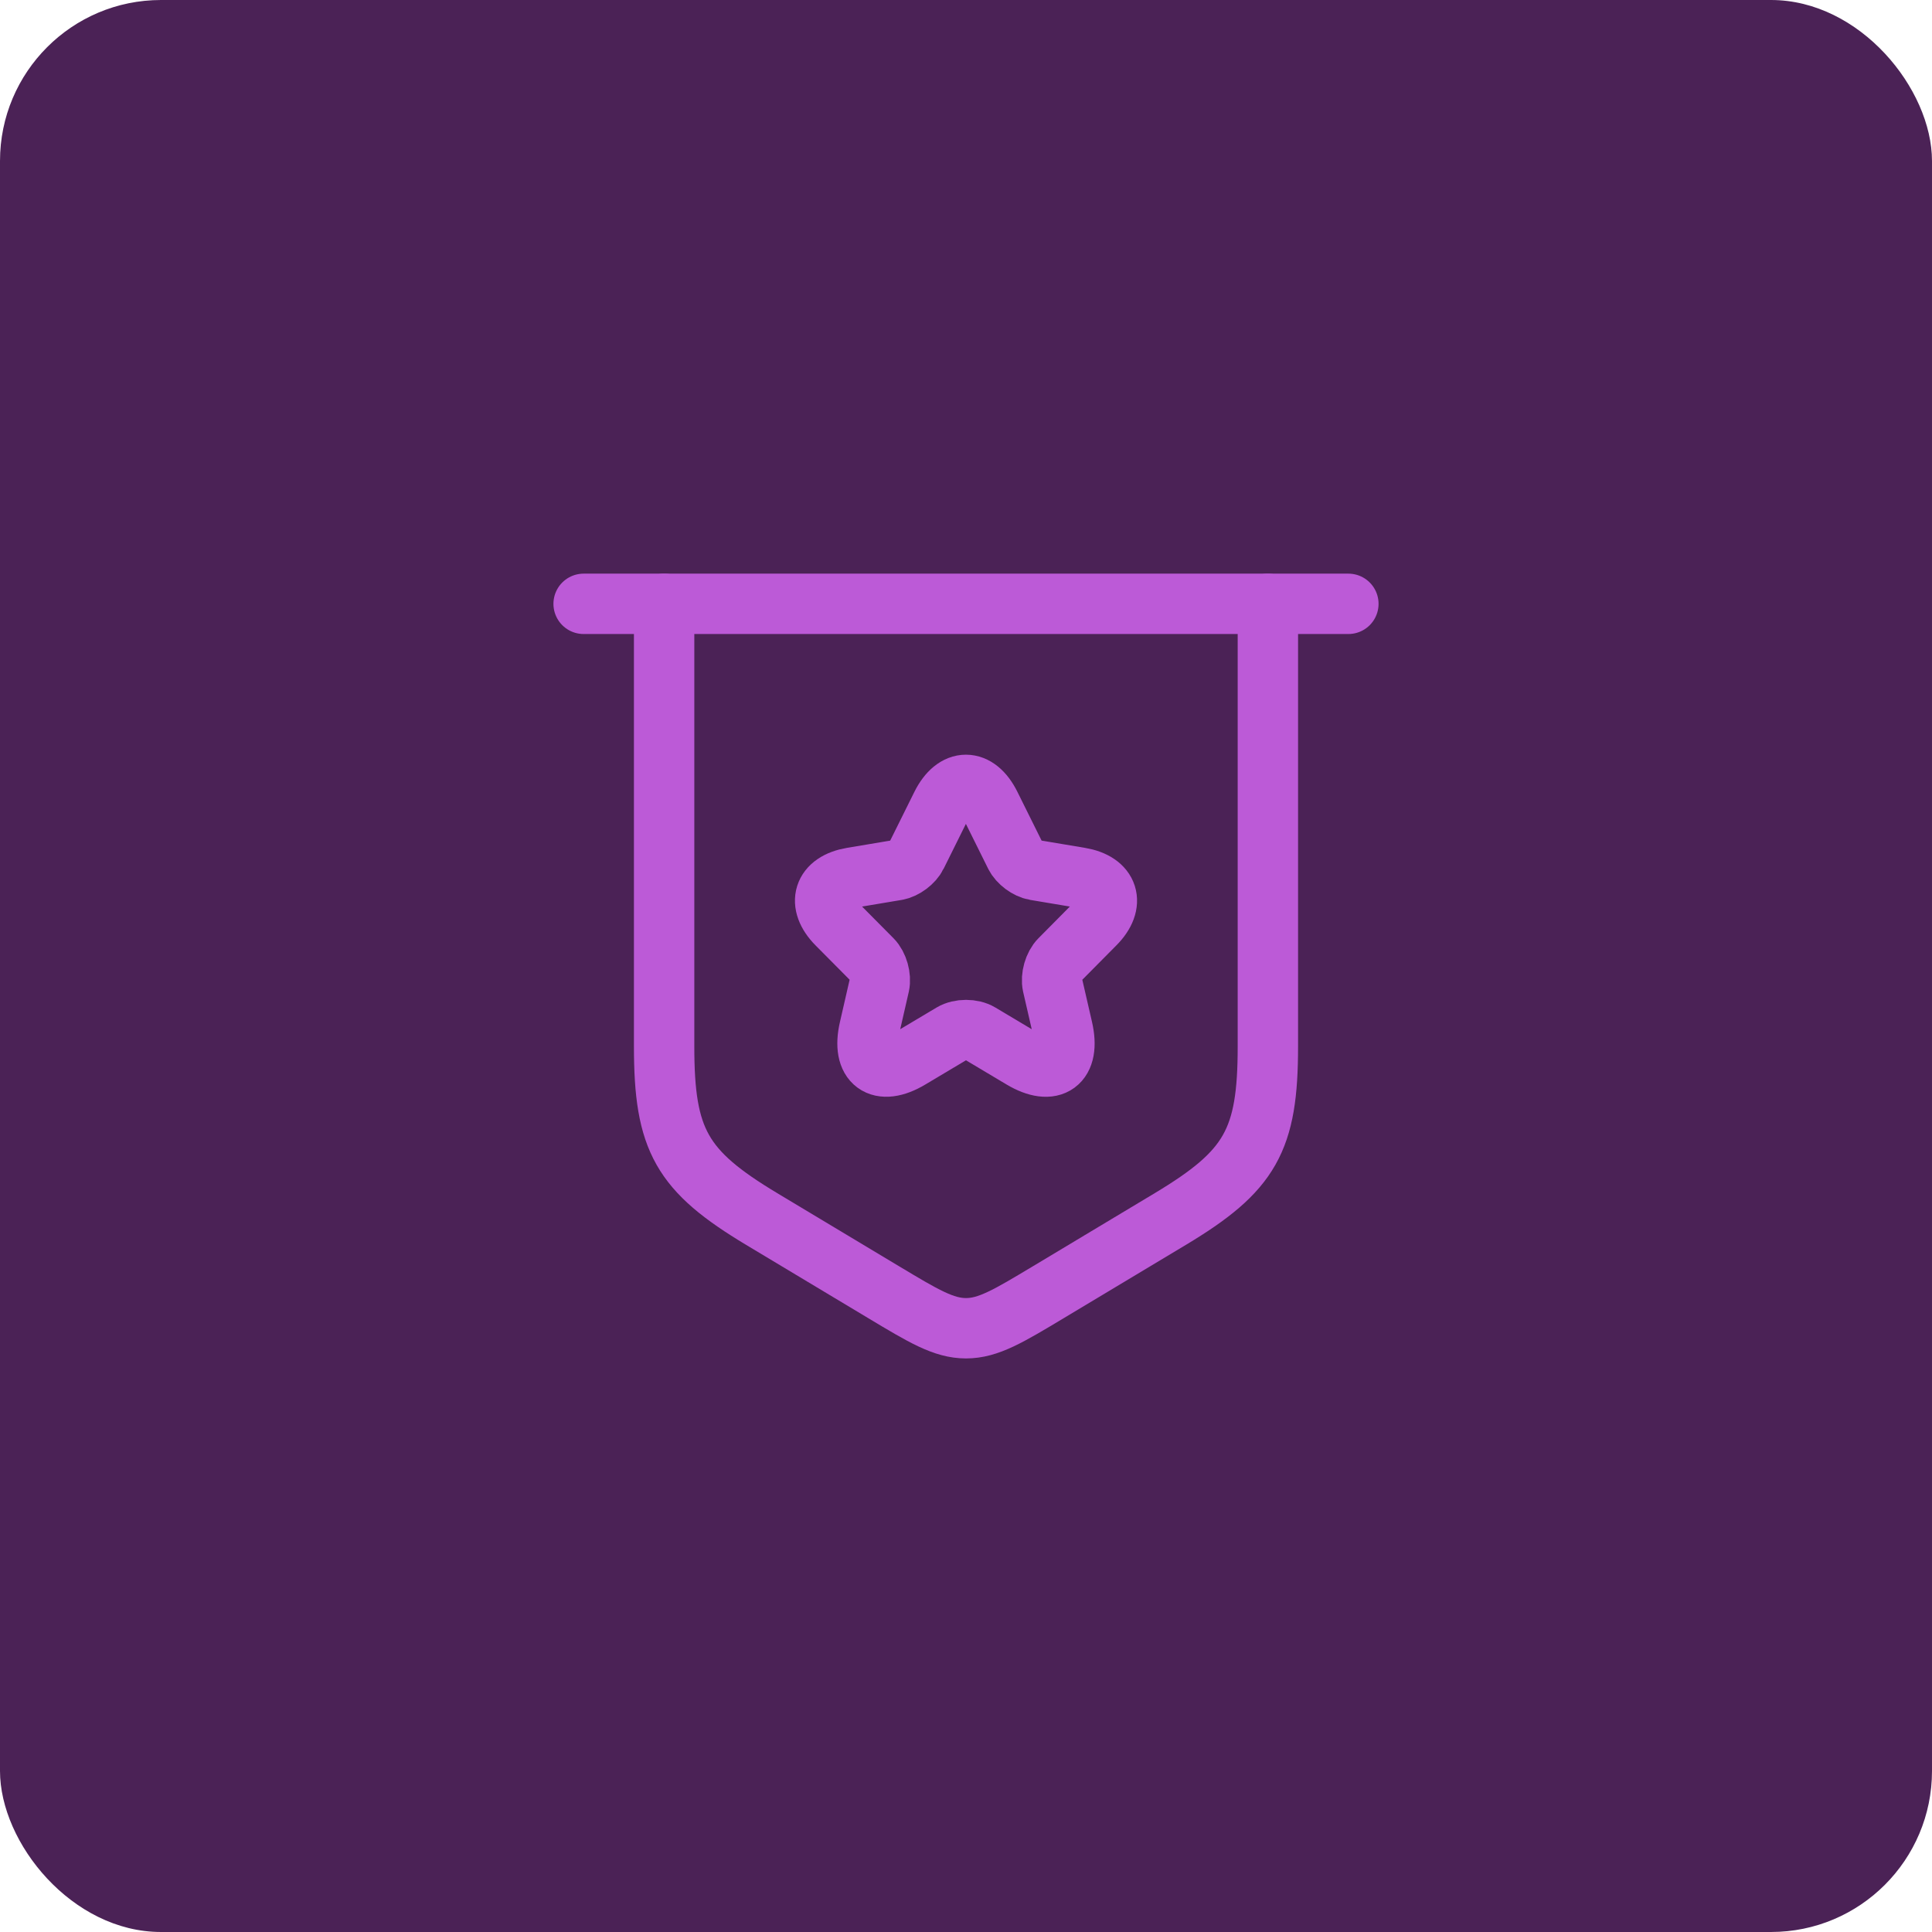 <svg width="48" height="48" viewBox="0 0 48 48" fill="none" xmlns="http://www.w3.org/2000/svg">
<rect width="48" height="48" rx="4" fill="#4B2256"/>
<path d="M14.5 15.002H33.5" stroke="#BC5AD7" stroke-width="1.5" stroke-linecap="round" stroke-linejoin="round"/>
<path d="M16.5 15.002V26.001C16.5 28.33 16.931 29.09 18.927 30.288L21.942 32.097C22.945 32.699 23.446 33 24 33C24.554 33 25.055 32.699 26.058 32.097L29.073 30.288C31.069 29.09 31.5 28.33 31.5 26.001V15.002" stroke="#BC5AD7" stroke-width="1.5" stroke-linecap="round" stroke-linejoin="round"/>
<path d="M24.605 20.006L25.221 21.247C25.305 21.42 25.529 21.586 25.718 21.618L26.834 21.805C27.548 21.925 27.716 22.447 27.201 22.962L26.334 23.837C26.186 23.986 26.106 24.271 26.151 24.476L26.4 25.559C26.596 26.417 26.145 26.748 25.392 26.3L24.346 25.676C24.157 25.563 23.845 25.563 23.653 25.676L22.606 26.3C21.858 26.748 21.402 26.413 21.599 25.559L21.847 24.476C21.892 24.271 21.812 23.986 21.665 23.837L20.797 22.962C20.286 22.447 20.451 21.925 21.165 21.805L22.281 21.618C22.466 21.586 22.69 21.42 22.774 21.247L23.39 20.006C23.726 19.331 24.272 19.331 24.605 20.006Z" stroke="#BC5AD7" stroke-width="1.5" stroke-linecap="round" stroke-linejoin="round"/>
</svg>
